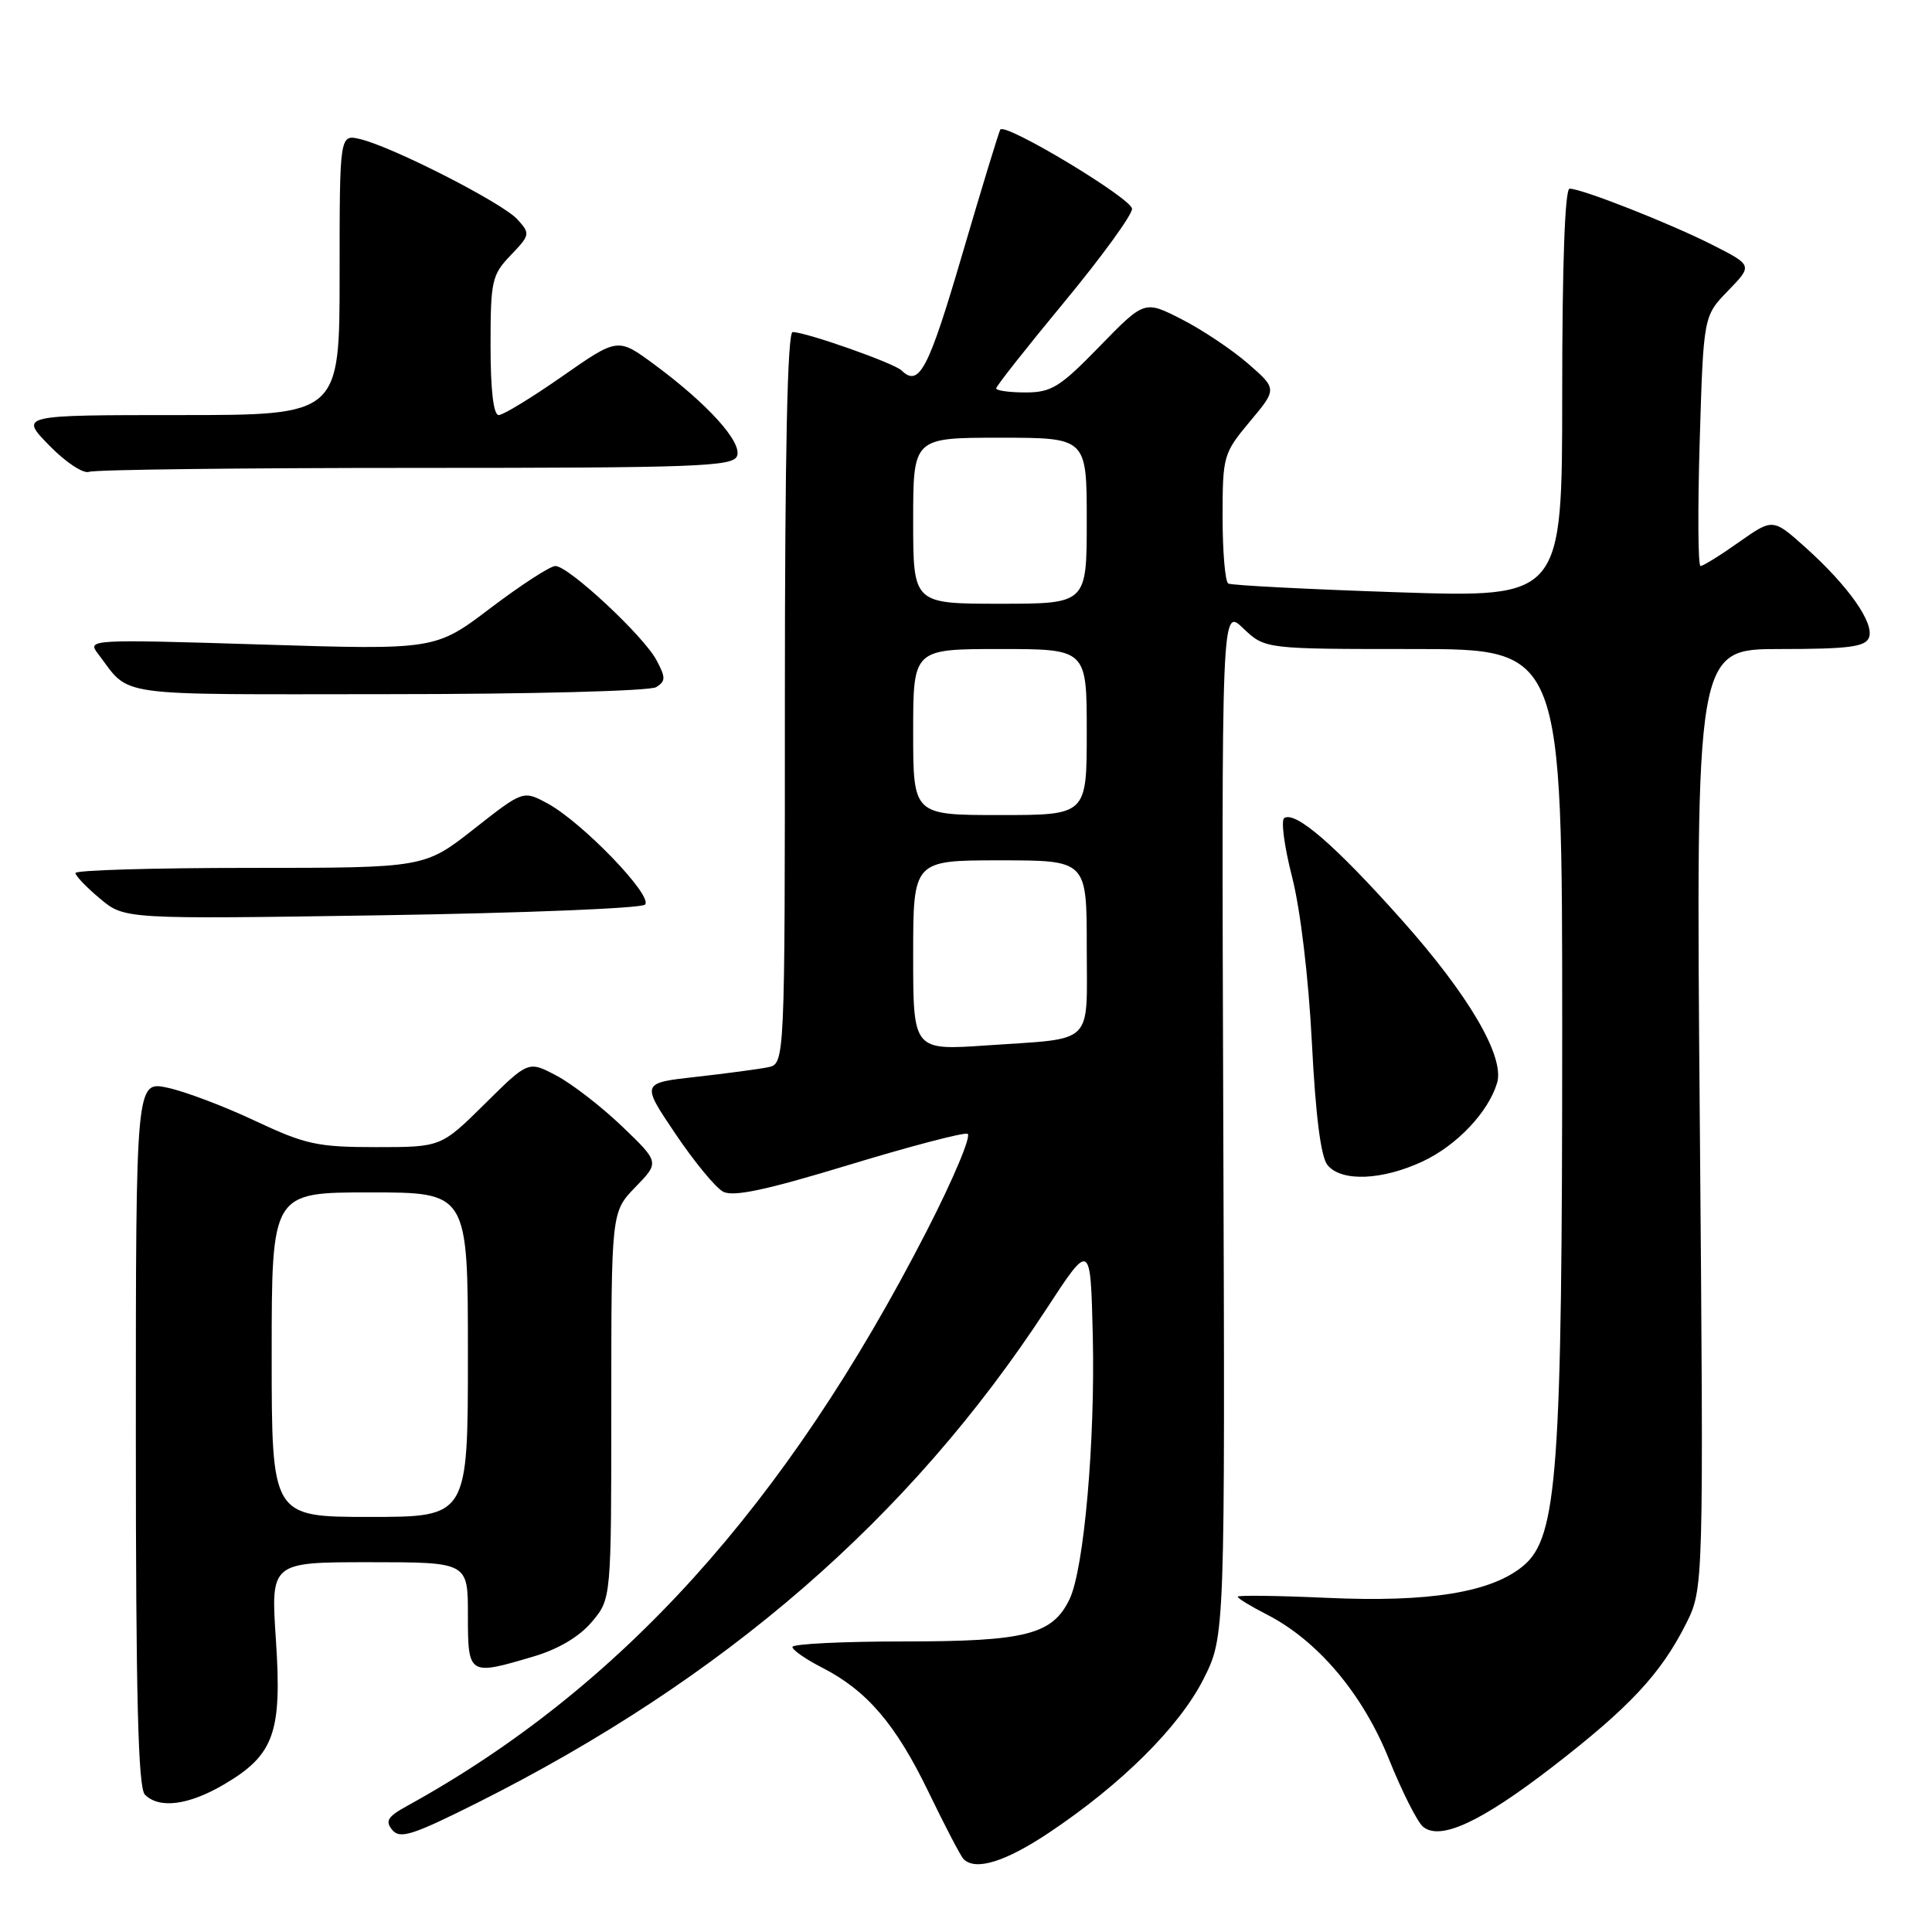 <?xml version="1.0" encoding="UTF-8" standalone="no"?>
<!DOCTYPE svg PUBLIC "-//W3C//DTD SVG 1.1//EN" "http://www.w3.org/Graphics/SVG/1.1/DTD/svg11.dtd" >
<svg xmlns="http://www.w3.org/2000/svg" xmlns:xlink="http://www.w3.org/1999/xlink" version="1.1" viewBox="0 0 256 256">
 <g >
 <path fill="currentColor"
d=" M 139.00 242.84 C 148.60 236.43 156.27 228.81 159.46 222.50 C 162.33 216.83 162.33 216.83 162.09 148.66 C 161.86 80.50 161.86 80.50 164.73 83.25 C 167.61 86.00 167.61 86.00 187.30 86.00 C 207.00 86.00 207.00 86.00 207.00 136.68 C 207.00 195.01 206.37 203.67 201.88 207.45 C 197.66 211.00 189.42 212.35 175.75 211.72 C 169.29 211.43 164.00 211.36 164.00 211.57 C 164.00 211.79 165.73 212.84 167.84 213.92 C 174.58 217.36 180.53 224.39 184.02 233.04 C 185.76 237.37 187.80 241.42 188.56 242.05 C 190.84 243.94 196.24 241.43 205.77 234.07 C 215.92 226.23 220.07 221.78 223.38 215.21 C 225.75 210.50 225.75 210.50 225.23 148.25 C 224.71 86.00 224.71 86.00 235.89 86.00 C 244.97 86.00 247.17 85.71 247.65 84.48 C 248.38 82.56 244.93 77.66 239.28 72.58 C 234.92 68.67 234.92 68.67 230.43 71.83 C 227.96 73.58 225.67 75.00 225.33 75.00 C 224.99 75.00 224.95 67.55 225.22 58.44 C 225.72 41.88 225.72 41.88 228.98 38.52 C 232.24 35.16 232.24 35.16 226.91 32.45 C 221.23 29.58 209.61 25.00 207.98 25.00 C 207.36 25.00 207.00 35.12 207.00 52.10 C 207.00 79.20 207.00 79.20 185.25 78.48 C 173.29 78.08 163.16 77.56 162.75 77.32 C 162.34 77.08 162.00 73.13 162.00 68.54 C 162.00 60.41 162.10 60.07 165.61 55.86 C 169.23 51.54 169.23 51.54 165.36 48.17 C 163.24 46.33 159.28 43.68 156.57 42.30 C 151.65 39.79 151.65 39.79 145.71 45.89 C 140.45 51.30 139.33 52.00 135.89 52.00 C 133.75 52.00 132.00 51.76 132.00 51.46 C 132.00 51.17 136.05 46.03 141.00 40.05 C 145.95 34.07 150.00 28.50 150.00 27.67 C 150.00 26.33 133.32 16.28 132.55 17.16 C 132.39 17.35 130.11 24.81 127.49 33.75 C 123.01 49.01 121.79 51.35 119.45 49.08 C 118.45 48.11 106.79 44.00 105.03 44.00 C 104.34 44.00 104.00 59.84 104.00 92.48 C 104.00 140.96 104.00 140.96 101.75 141.42 C 100.51 141.67 96.23 142.24 92.23 142.69 C 84.96 143.50 84.96 143.50 89.48 150.21 C 91.96 153.90 94.81 157.36 95.81 157.90 C 97.16 158.62 101.48 157.70 112.40 154.38 C 120.52 151.91 127.63 150.04 128.20 150.23 C 128.77 150.42 126.32 156.25 122.76 163.18 C 104.13 199.46 82.19 223.73 53.99 239.27 C 51.36 240.71 51.00 241.29 51.98 242.48 C 53.01 243.71 54.66 243.18 63.23 238.89 C 96.02 222.43 120.53 201.17 138.62 173.50 C 144.50 164.50 144.50 164.50 144.80 177.00 C 145.13 190.93 143.64 207.89 141.73 211.88 C 139.47 216.60 135.95 217.50 119.75 217.50 C 111.64 217.50 105.00 217.83 105.00 218.23 C 105.00 218.63 106.75 219.85 108.88 220.94 C 114.86 223.99 118.67 228.43 123.03 237.44 C 125.22 241.97 127.31 245.98 127.68 246.34 C 129.26 247.93 133.22 246.70 139.00 242.84 Z  M 29.66 236.46 C 36.32 232.55 37.38 229.62 36.56 217.31 C 35.87 207.00 35.87 207.00 48.93 207.00 C 62.00 207.00 62.00 207.00 62.00 214.00 C 62.00 222.01 62.08 222.06 70.74 219.48 C 73.99 218.52 76.79 216.85 78.42 214.91 C 81.00 211.85 81.00 211.85 81.00 186.22 C 81.00 160.60 81.00 160.60 84.19 157.30 C 87.39 154.01 87.39 154.01 82.43 149.25 C 79.70 146.64 75.79 143.61 73.74 142.53 C 70.01 140.55 70.01 140.55 64.23 146.28 C 58.44 152.00 58.44 152.00 49.82 152.00 C 42.08 152.00 40.47 151.65 33.85 148.54 C 29.81 146.63 24.59 144.65 22.25 144.14 C 18.00 143.21 18.00 143.21 18.00 189.91 C 18.00 224.89 18.30 236.90 19.20 237.80 C 21.10 239.70 24.97 239.21 29.66 236.46 Z  M 188.56 153.87 C 193.06 151.75 197.21 147.36 198.37 143.50 C 199.41 140.03 194.64 131.87 185.70 121.85 C 176.93 112.01 171.68 107.46 170.17 108.39 C 169.71 108.68 170.18 112.19 171.21 116.21 C 172.31 120.50 173.39 129.53 173.83 138.14 C 174.33 147.90 175.02 153.32 175.91 154.39 C 177.77 156.63 183.16 156.40 188.56 153.87 Z  M 85.46 119.87 C 86.63 118.79 77.14 108.93 72.53 106.45 C 69.32 104.72 69.32 104.72 62.78 109.86 C 56.23 115.00 56.23 115.00 33.12 115.00 C 20.40 115.00 10.00 115.30 10.00 115.68 C 10.00 116.05 11.46 117.58 13.25 119.07 C 16.50 121.80 16.50 121.80 50.50 121.28 C 69.20 120.99 84.93 120.36 85.46 119.87 Z  M 86.95 91.05 C 88.22 90.25 88.22 89.78 86.98 87.46 C 85.25 84.23 75.34 75.00 73.59 75.00 C 72.91 75.00 69.05 77.50 65.01 80.56 C 57.68 86.12 57.68 86.12 34.59 85.40 C 11.98 84.70 11.53 84.73 12.96 86.59 C 17.42 92.44 14.32 92.00 51.40 91.98 C 70.40 91.98 86.14 91.56 86.95 91.05 Z  M 55.11 62.00 C 92.26 62.00 97.13 61.82 97.66 60.43 C 98.37 58.60 93.79 53.53 86.68 48.28 C 81.86 44.73 81.86 44.73 74.51 49.86 C 70.46 52.69 66.67 55.00 66.08 55.00 C 65.39 55.00 65.00 51.70 65.00 45.80 C 65.00 37.20 65.17 36.43 67.67 33.82 C 70.25 31.13 70.28 30.96 68.56 29.07 C 66.60 26.90 52.08 19.48 47.75 18.44 C 45.00 17.78 45.00 17.78 45.00 36.39 C 45.00 55.00 45.00 55.00 23.80 55.00 C 2.59 55.00 2.59 55.00 6.52 59.02 C 8.69 61.25 11.05 62.81 11.81 62.52 C 12.55 62.23 32.04 62.00 55.11 62.00 Z  M 121.00 126.59 C 121.00 114.00 121.00 114.00 132.50 114.00 C 144.00 114.00 144.00 114.00 144.00 125.43 C 144.00 138.72 145.21 137.52 130.75 138.52 C 121.00 139.19 121.00 139.19 121.00 126.59 Z  M 121.00 97.00 C 121.00 86.00 121.00 86.00 132.50 86.00 C 144.00 86.00 144.00 86.00 144.00 97.00 C 144.00 108.00 144.00 108.00 132.50 108.00 C 121.00 108.00 121.00 108.00 121.00 97.00 Z  M 121.00 69.00 C 121.00 58.00 121.00 58.00 132.50 58.00 C 144.00 58.00 144.00 58.00 144.00 69.00 C 144.00 80.00 144.00 80.00 132.50 80.00 C 121.00 80.00 121.00 80.00 121.00 69.00 Z  M 36.00 179.50 C 36.00 158.00 36.00 158.00 49.00 158.00 C 62.00 158.00 62.00 158.00 62.00 179.50 C 62.00 201.00 62.00 201.00 49.00 201.00 C 36.00 201.00 36.00 201.00 36.00 179.50 Z "/>
</g>
</svg>